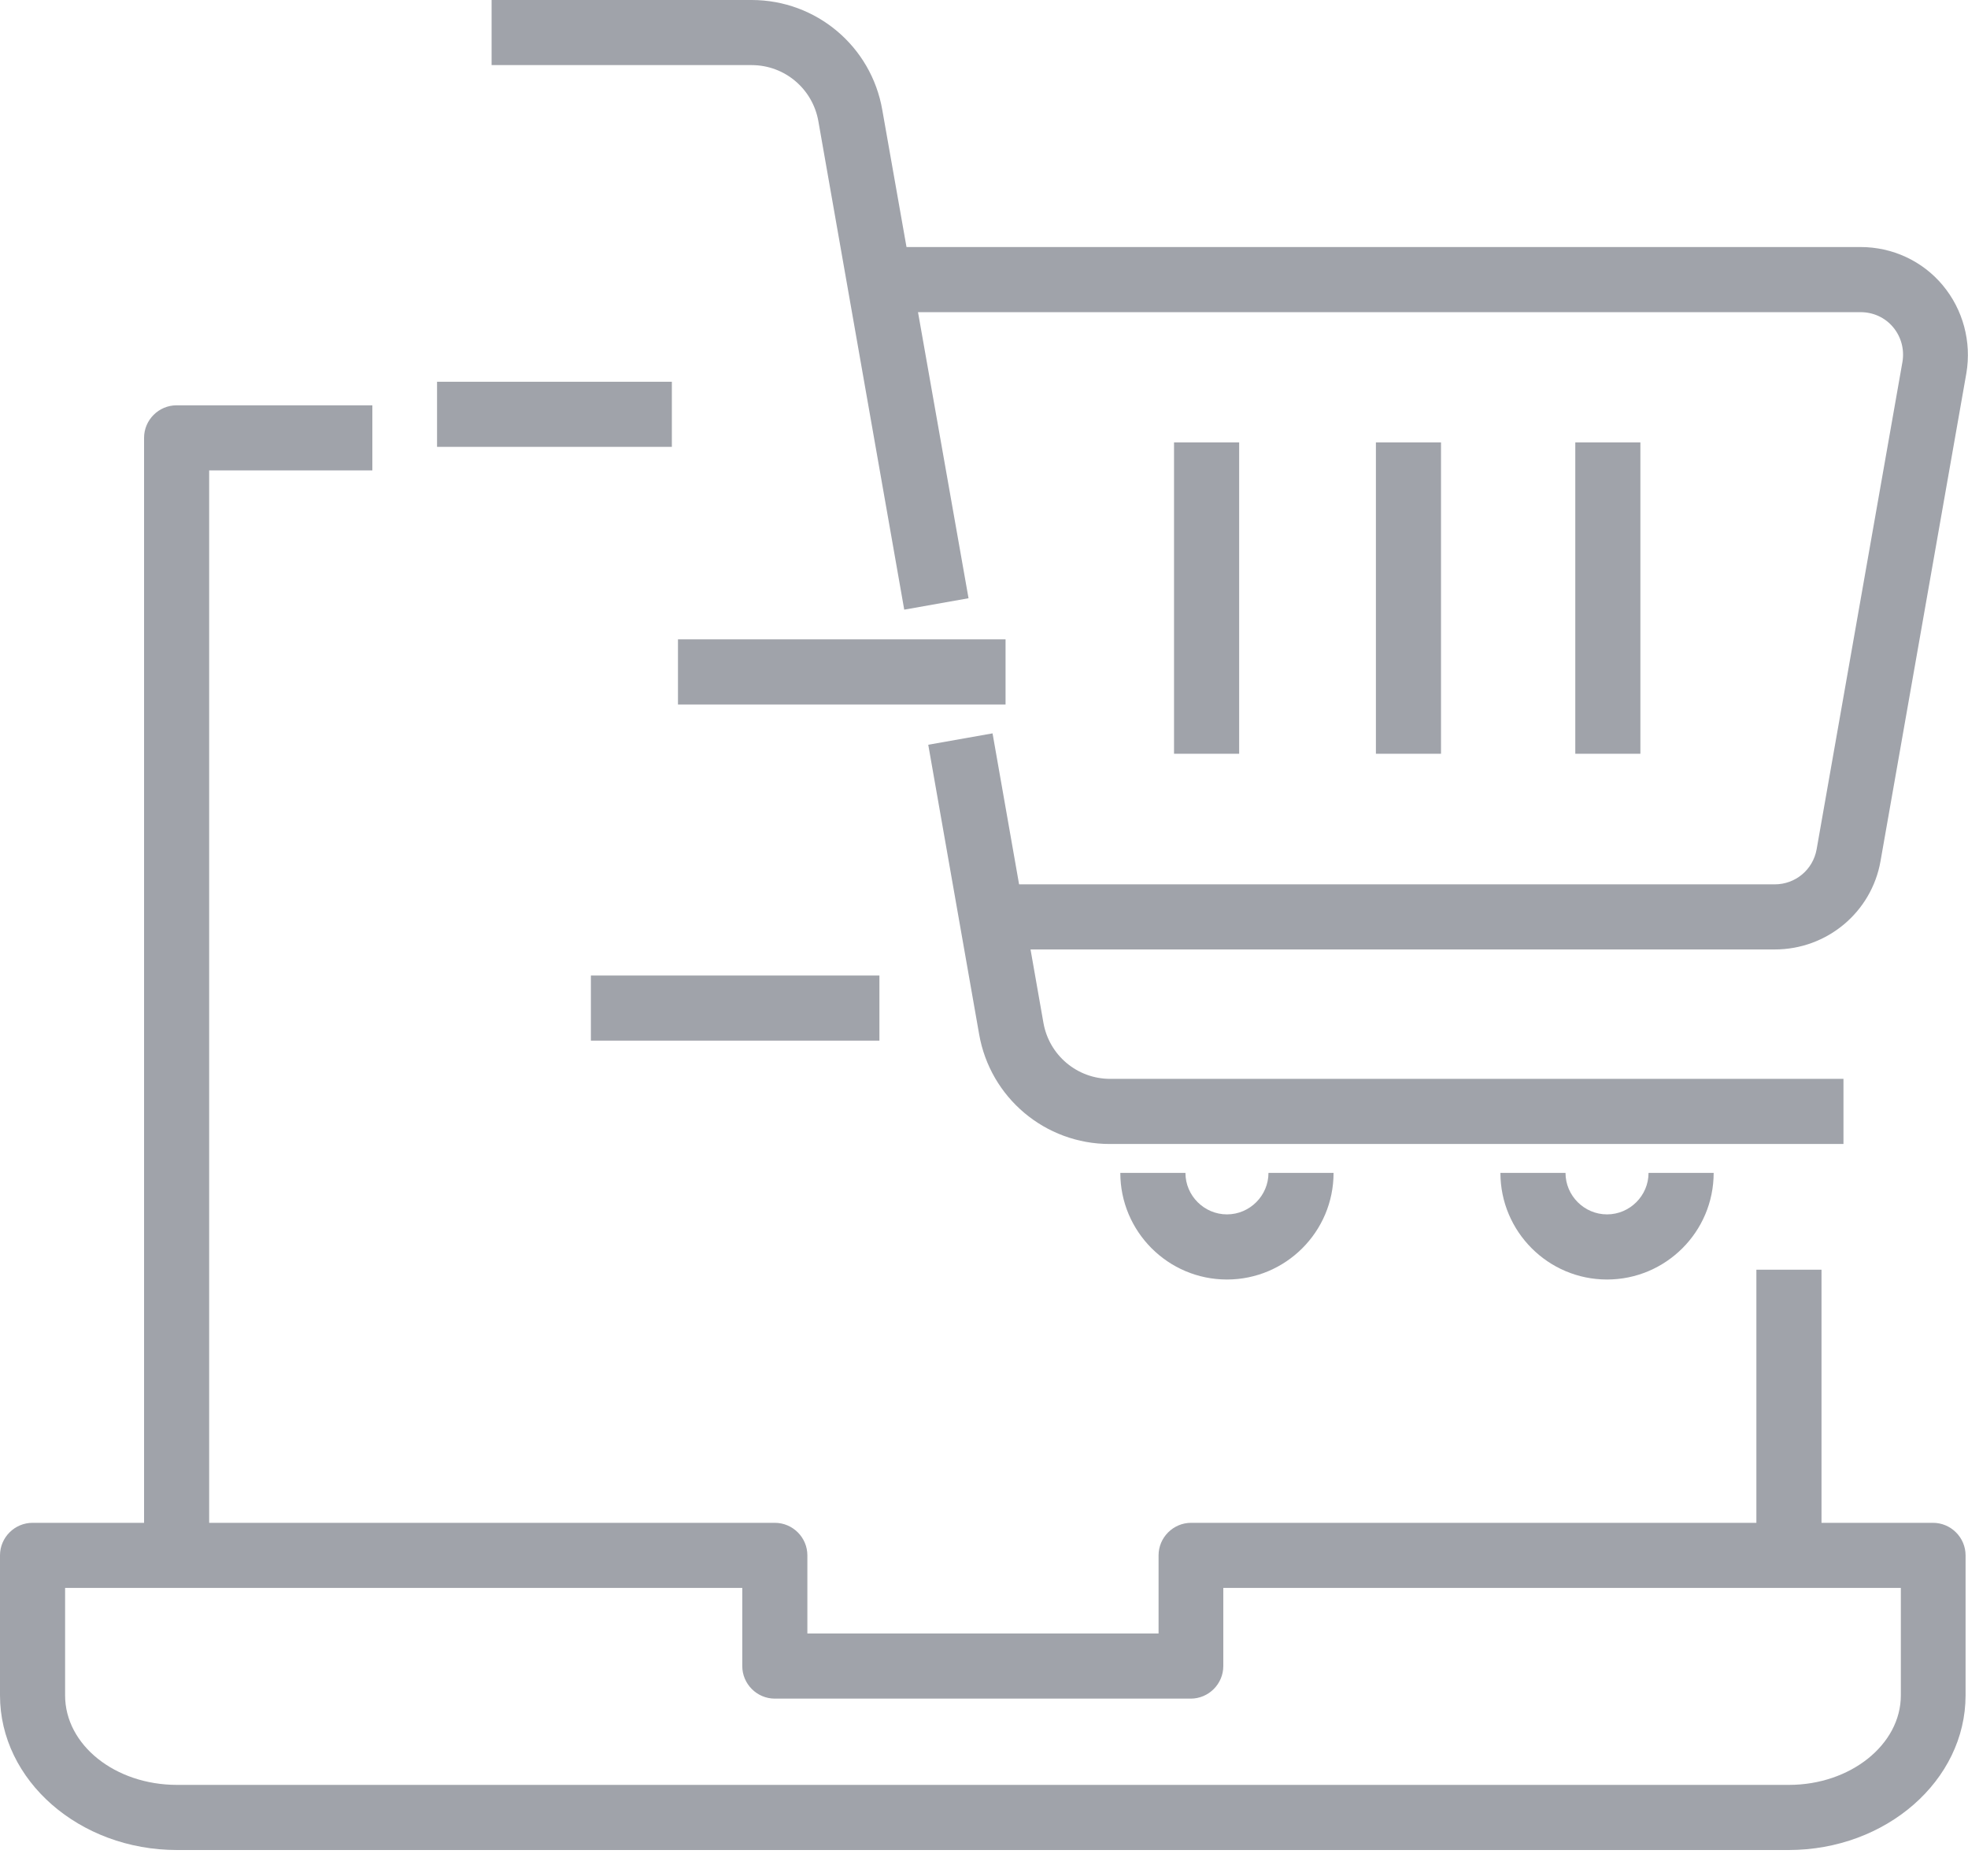 <svg width="64" height="61" viewBox="0 0 64 61" fill="none" xmlns="http://www.w3.org/2000/svg">
<g clip-path="url(#clip0_7210_2998)">
<path d="M59.236 41.289H57.118V50.566H59.236V41.289Z" fill="#A0A3AA"/>
<path d="M6.802 50.579H4.685V14.238C4.685 13.656 5.161 13.18 5.744 13.18H12.109V15.297H6.802V50.579Z" fill="#A0A3AA"/>
<path d="M58.164 60.16H5.757C2.581 60.16 0 57.897 0 55.131V50.578C0 49.996 0.476 49.52 1.059 49.52H25.198C25.78 49.52 26.256 49.996 26.256 50.578V53.119H37.677V50.578C37.677 49.996 38.154 49.52 38.736 49.52H62.862C63.444 49.52 63.921 49.996 63.921 50.578V55.131C63.921 57.897 61.34 60.16 58.164 60.16ZM2.117 51.637V55.131C2.117 56.745 3.745 58.042 5.757 58.042H58.177C60.175 58.042 61.816 56.732 61.816 55.131V51.637H39.782V54.178C39.782 54.76 39.305 55.237 38.723 55.237H25.198C24.615 55.237 24.139 54.76 24.139 54.178V51.637H2.117Z" fill="#A0A3AA"/>
<path d="M57.714 30.875H32.238V28.758H57.714C58.389 28.758 58.958 28.281 59.077 27.62L61.869 11.765C61.935 11.368 61.83 10.958 61.565 10.64C61.3 10.323 60.916 10.151 60.506 10.151H28.599V8.033H60.506C61.538 8.033 62.518 8.483 63.179 9.277C63.841 10.071 64.119 11.117 63.947 12.136L61.155 28.003C60.864 29.658 59.421 30.875 57.714 30.875Z" fill="#A0A3AA"/>
<path d="M29.406 19.825L26.614 3.944C26.428 2.885 25.515 2.117 24.443 2.117H15.987V0H24.443C26.548 0 28.334 1.509 28.692 3.573L31.497 19.454L29.406 19.825Z" fill="#A0A3AA"/>
<path d="M59.95 37.201H36.089C33.985 37.201 32.199 35.692 31.841 33.628L30.187 24.218L32.278 23.848L33.932 33.257C34.117 34.316 35.031 35.083 36.103 35.083H59.95V37.201Z" fill="#A0A3AA"/>
<path d="M39.901 41.608C37.982 41.608 36.433 40.046 36.433 38.141H38.551C38.551 38.882 39.16 39.49 39.901 39.49C40.642 39.49 41.251 38.882 41.251 38.141H43.368C43.368 40.06 41.806 41.608 39.901 41.608Z" fill="#A0A3AA"/>
<path d="M52.261 41.608C50.343 41.608 48.794 40.046 48.794 38.141H50.911C50.911 38.882 51.52 39.49 52.261 39.49C53.002 39.49 53.611 38.882 53.611 38.141H55.729C55.729 40.06 54.167 41.608 52.261 41.608Z" fill="#A0A3AA"/>
<path d="M46.862 14.387H44.745V24.511H46.862V14.387Z" fill="#A0A3AA"/>
<path d="M53.346 14.387H51.229V24.511H53.346V14.387Z" fill="#A0A3AA"/>
<path d="M40.298 14.387H38.18V24.511H40.298V14.387Z" fill="#A0A3AA"/>
<path d="M21.849 12.414H14.213V14.531H21.849V12.414Z" fill="#A0A3AA"/>
<path d="M32.701 20.791H22.048V22.909H32.701V20.791Z" fill="#A0A3AA"/>
<path d="M28.599 31.723H19.216V33.84H28.599V31.723Z" fill="#A0A3AA"/>
</g>
<defs>
<clipPath id="clip0_7210_2998">
<rect width="64" height="60.162" fill="white"/>
</clipPath>
</defs>
</svg>
